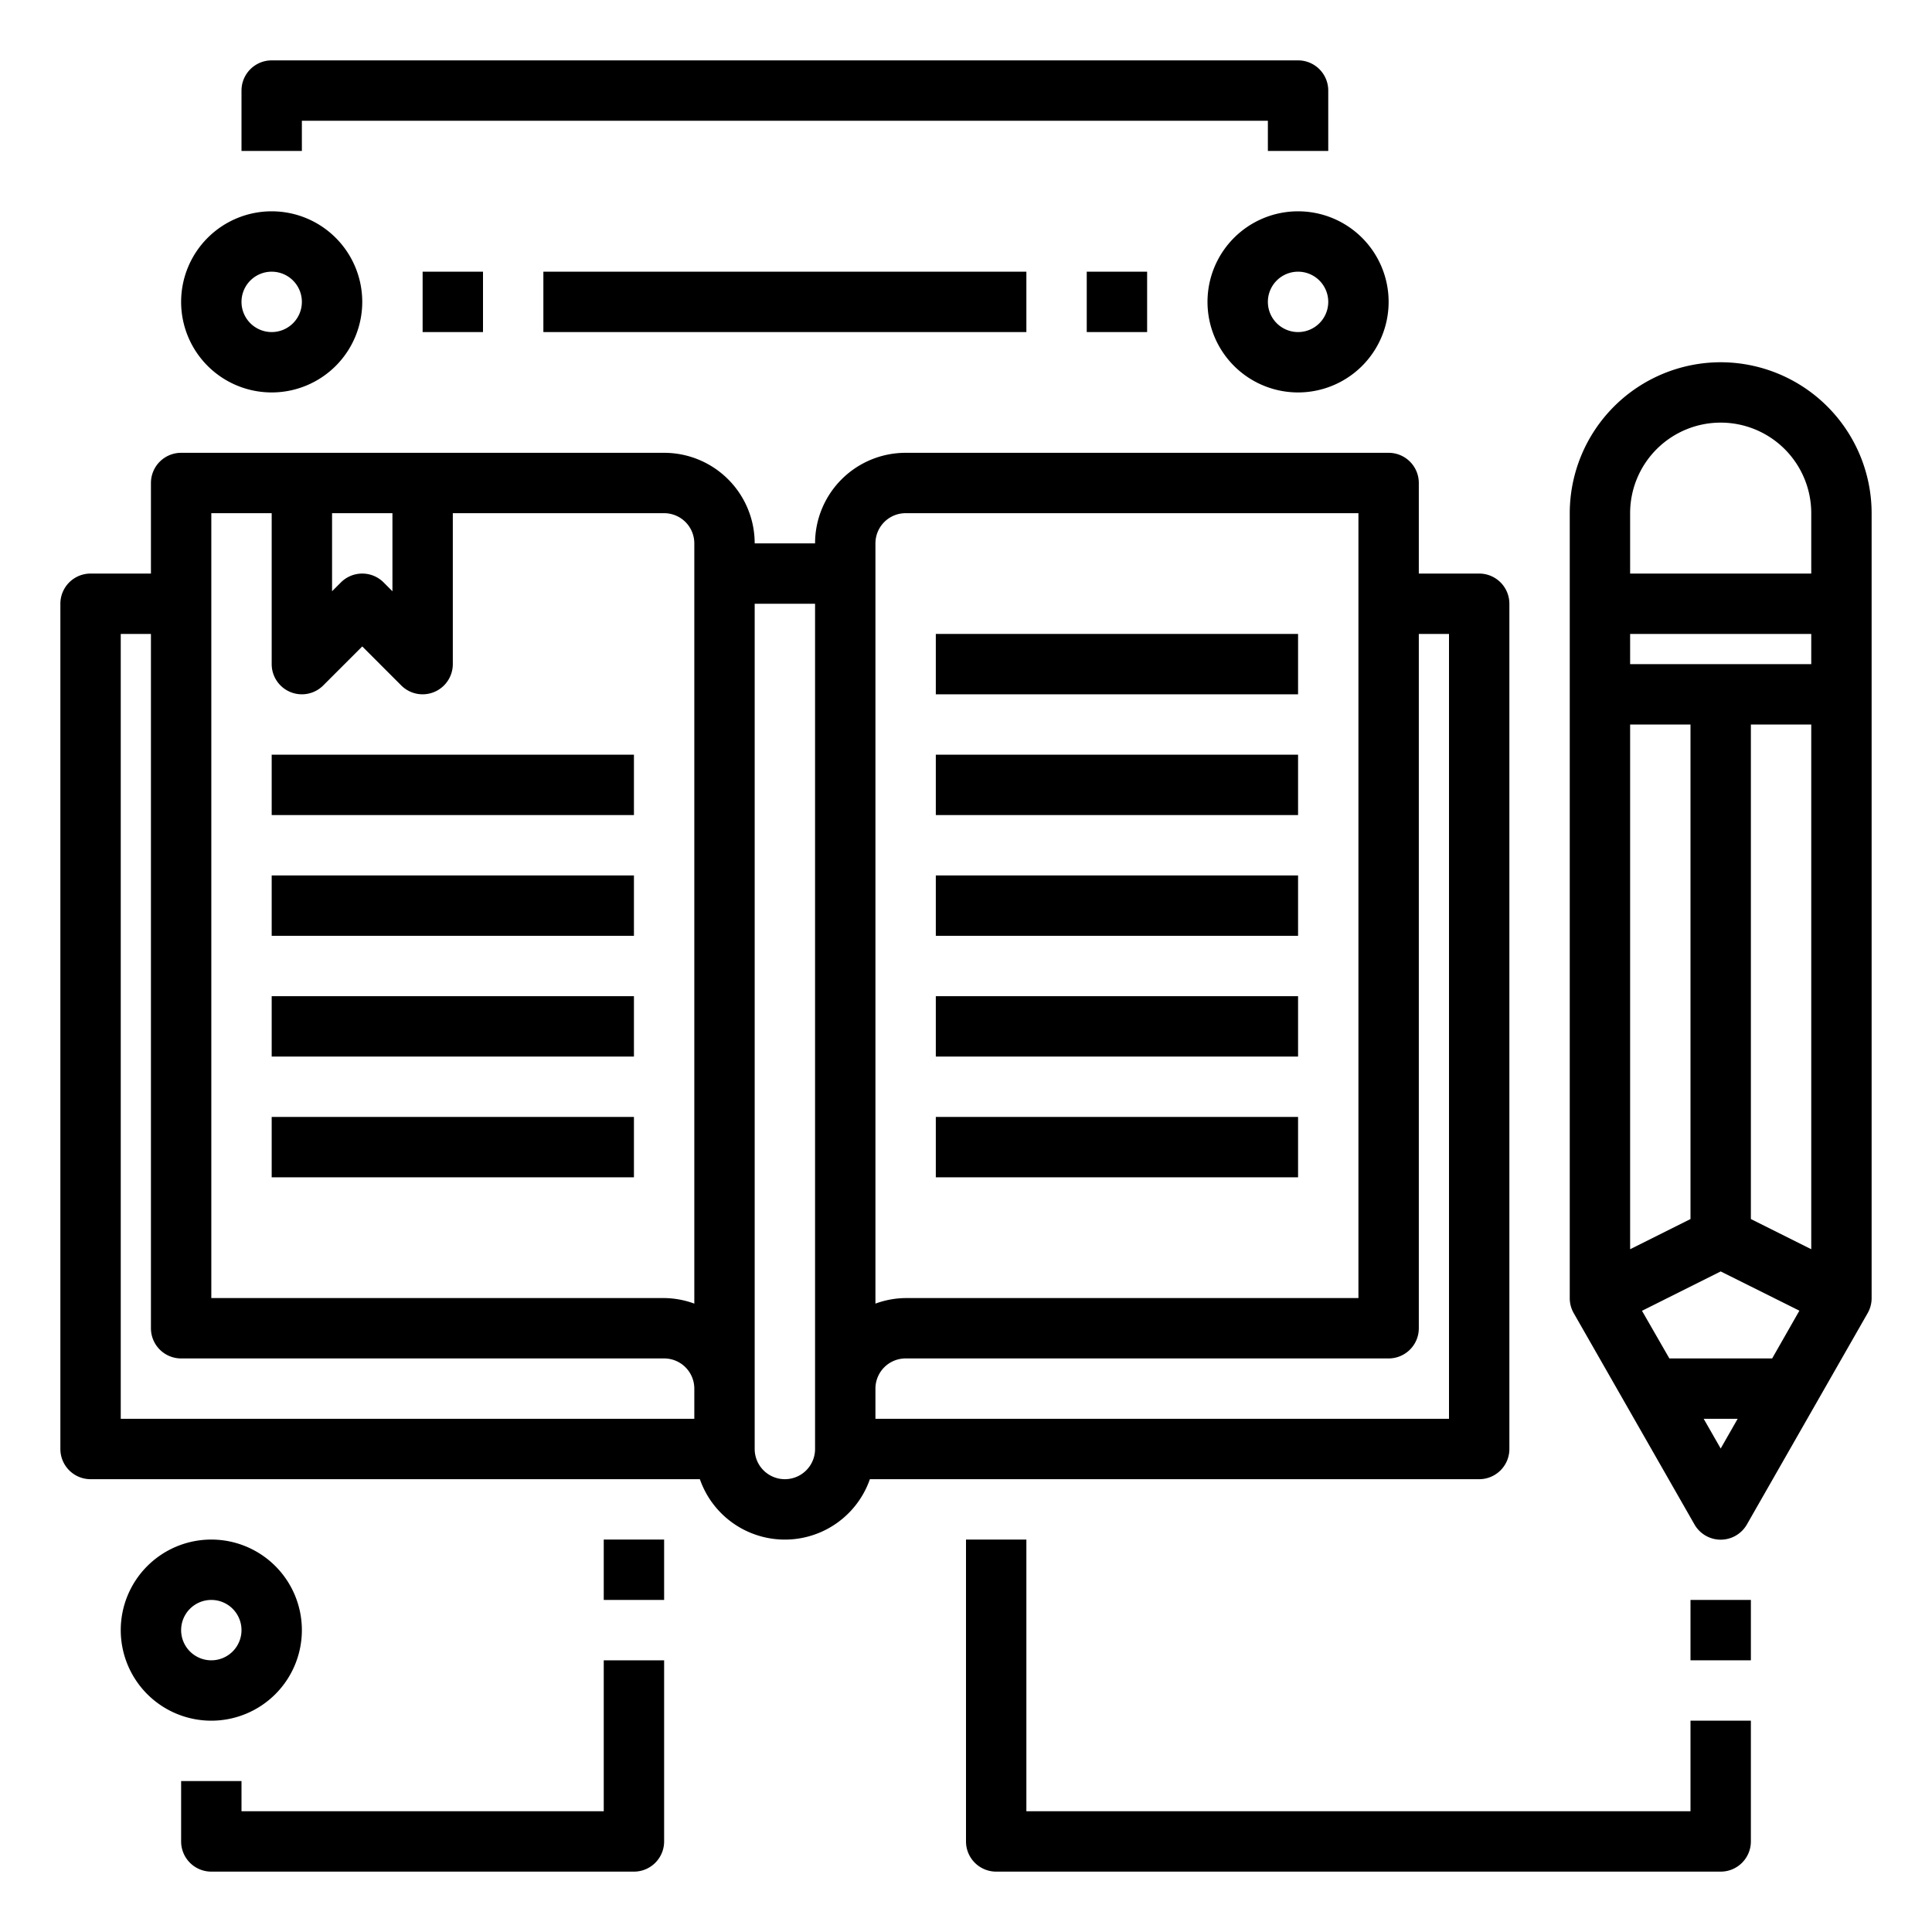 <svg xmlns="http://www.w3.org/2000/svg" viewBox="0 0 64 64" x="0px" y="0px"><g><rect x="9" y="25" width="12" height="2"></rect><rect x="9" y="29" width="12" height="2"></rect><rect x="9" y="33" width="12" height="2"></rect><rect x="9" y="37" width="12" height="2"></rect><rect x="31" y="21" width="12" height="2"></rect><rect x="31" y="25" width="12" height="2"></rect><rect x="31" y="29" width="12" height="2"></rect><rect x="31" y="33" width="12" height="2"></rect><rect x="31" y="37" width="12" height="2"></rect><path d="M49,49a1,1,0,0,0,1-1V20a1,1,0,0,0-1-1H47V16a1,1,0,0,0-1-1H30a3,3,0,0,0-3,3H25a3,3,0,0,0-3-3H6a1,1,0,0,0-1,1v3H3a1,1,0,0,0-1,1V48a1,1,0,0,0,1,1H23.184a2.982,2.982,0,0,0,5.632,0Zm-2-5V21h1V47H29V46a1,1,0,0,1,1-1H46A1,1,0,0,0,47,44ZM29,18a1,1,0,0,1,1-1H45V43H30a2.966,2.966,0,0,0-1,.184V18ZM11,17h2v2.586l-.293-.293a1,1,0,0,0-1.414,0L11,19.586ZM7,17H9v5a1,1,0,0,0,1.707.707L12,21.414l1.293,1.293A1,1,0,0,0,15,22V17h7a1,1,0,0,1,1,1V43.184A2.966,2.966,0,0,0,22,43H7ZM4,21H5V44a1,1,0,0,0,1,1H22a1,1,0,0,1,1,1v1H4ZM27,48a1,1,0,0,1-2,0V20h2Z"></path><path d="M57,12a5.006,5.006,0,0,0-5,5V43a1,1,0,0,0,.132.5l4,7a1,1,0,0,0,1.736,0l4-7A1,1,0,0,0,62,43V17A5.006,5.006,0,0,0,57,12ZM54.393,43.422,57,42.118l2.607,1.3L58.705,45H55.3ZM60,22H54V21h6Zm-4,2V40.382l-2,1V24Zm2,16.382V24h2V41.382ZM57,14a3,3,0,0,1,3,3v2H54V17A3,3,0,0,1,57,14Zm-.563,33h1.125L57,47.984Z"></path><rect x="56" y="53" width="2" height="2"></rect><path d="M56,60H34V51H32V61a1,1,0,0,0,1,1H57a1,1,0,0,0,1-1V57H56Z"></path><path d="M10,54a3,3,0,1,0-3,3A3,3,0,0,0,10,54ZM6,54a1,1,0,1,1,1,1A1,1,0,0,1,6,54Z"></path><path d="M20,60H8V59H6v2a1,1,0,0,0,1,1H21a1,1,0,0,0,1-1V55H20Z"></path><rect x="20" y="51" width="2" height="2"></rect><path d="M9,13a3,3,0,1,0-3-3A3,3,0,0,0,9,13ZM9,9a1,1,0,1,1-1,1A1,1,0,0,1,9,9Z"></path><path d="M40,10a3,3,0,1,0,3-3A3,3,0,0,0,40,10Zm4,0a1,1,0,1,1-1-1A1,1,0,0,1,44,10Z"></path><path d="M10,4H42V5h2V3a1,1,0,0,0-1-1H9A1,1,0,0,0,8,3V5h2Z"></path><rect x="14" y="9" width="2" height="2"></rect><rect x="18" y="9" width="16" height="2"></rect><rect x="36" y="9" width="2" height="2"></rect></g></svg>